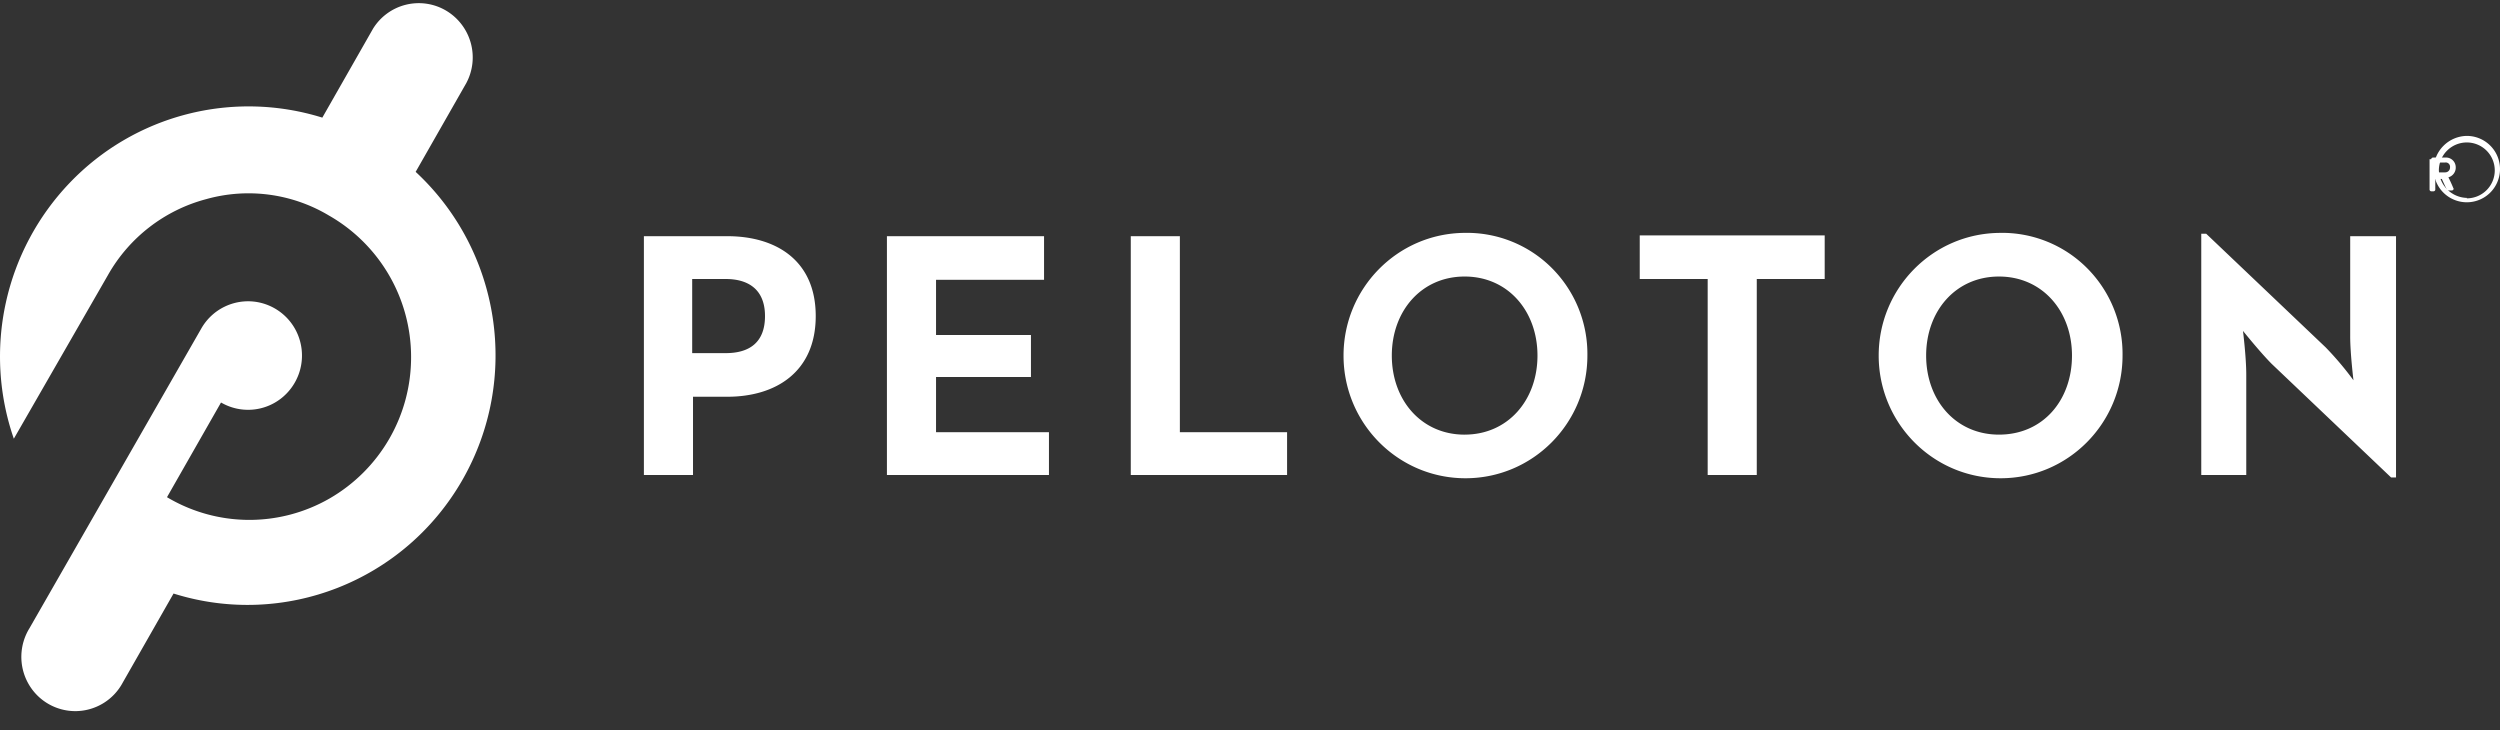 <svg xmlns="http://www.w3.org/2000/svg" width="113" height="33" viewBox="0 0 113 33">
    <rect x="0" y="0" width="113" height="33" fill="#333333" stroke="none"/>
    <g fill="#FFF" fill-rule="nonzero">
        <path d="M18.785 7.773l2.293-4.02a2.46 2.46 0 0 0-.927-3.28 2.429 2.429 0 0 0-3.29.824l-2.292 4.02a11.189 11.189 0 0 0-11.411 2.94A11.358 11.358 0 0 0 .625 19.83l4.26-7.406a7.23 7.23 0 0 1 4.439-3.424 7.085 7.085 0 0 1 5.548.744 7.362 7.362 0 0 1 3.709 6.385 7.363 7.363 0 0 1-3.683 6.401 7.27 7.27 0 0 1-7.35-.057l2.442-4.28c.853.497 1.92.429 2.703-.174a2.461 2.461 0 0 0 .874-2.58 2.442 2.442 0 0 0-2.035-1.8 2.433 2.433 0 0 0-2.43 1.204L1.335 28.391a2.466 2.466 0 0 0-.058 2.5 2.435 2.435 0 0 0 2.15 1.252 2.436 2.436 0 0 0 2.124-1.295l2.293-4.02c5.005 1.573 10.425-.554 13.049-5.121 2.624-4.568 1.752-10.355-2.1-13.934h-.008zm14.092 2.903h-3.773v10.793h2.22v-3.536h1.553c2.182 0 3.994-1.116 3.994-3.647 0-2.53-1.812-3.61-3.994-3.61zm-.074 5.285h-1.516v-3.35h1.516c1.036 0 1.775.484 1.775 1.675 0 1.19-.702 1.675-1.775 1.675zm9.506 1.079h4.29v-1.898h-4.29v-2.494h4.882v-1.972h-7.102v10.793h7.324v-1.935h-5.104V17.04zm11.021-6.364h-2.219v10.793h7.065v-1.935H53.33v-8.858zm12.872-.15c-3.039.021-5.488 2.513-5.474 5.571.013 3.058 2.484 5.527 5.523 5.52 3.039-.006 5.499-2.487 5.499-5.545a5.492 5.492 0 0 0-1.606-3.956 5.423 5.423 0 0 0-3.942-1.59zm0 9.12c-1.96 0-3.292-1.564-3.292-3.574s1.332-3.573 3.292-3.573c1.96 0 3.292 1.564 3.292 3.573 0 2.01-1.332 3.573-3.292 3.573zm7.915-7.035h3.07v8.858h2.219V12.61h3.07V10.64h-8.36v1.972zm16.274-2.084c-3.039.02-5.488 2.512-5.474 5.57.014 3.058 2.484 5.527 5.523 5.52 3.039-.006 5.499-2.487 5.499-5.545a5.492 5.492 0 0 0-1.606-3.956 5.423 5.423 0 0 0-3.942-1.59zm-.037 9.118c-1.96 0-3.292-1.563-3.292-3.573s1.332-3.573 3.292-3.573c1.96 0 3.3 1.564 3.3 3.573 0 2.01-1.303 3.573-3.3 3.573zm15.875-4.429c0 .745.148 1.973.148 1.973a14.09 14.09 0 0 0-1.258-1.489l-5.4-5.136h-.222V21.47h2.034v-4.54c0-.782-.148-1.973-.148-1.973s.777.967 1.295 1.488l5.4 5.137h.222V10.676h-2.071v4.54zm4.77-7.648a.44.44 0 0 0-.48-.446h-.555a.082.082 0 0 0-.074.074h-.074v1.377c.004.04.035.071.074.074h.111a.082.082 0 0 0 .074-.074v-.484h.296l.222.484a.13.13 0 0 0 .074.037h.148c.074 0 .11-.074.074-.111a6.076 6.076 0 0 0-.222-.484.457.457 0 0 0 .333-.447zm-.48.223h-.37v-.446h.37a.195.195 0 0 1 .167.056.198.198 0 0 1 .055.167.217.217 0 0 1-.222.223z"/>
        <path d="M111.5 6.143a1.524 1.524 0 0 0-1.5 1.5 1.5 1.5 0 1 0 1.5-1.5zm0 2.802a1.299 1.299 0 0 1-1.263-1.243 1.263 1.263 0 1 1 1.263 1.263v-.02z"/>
    </g>
</svg>
